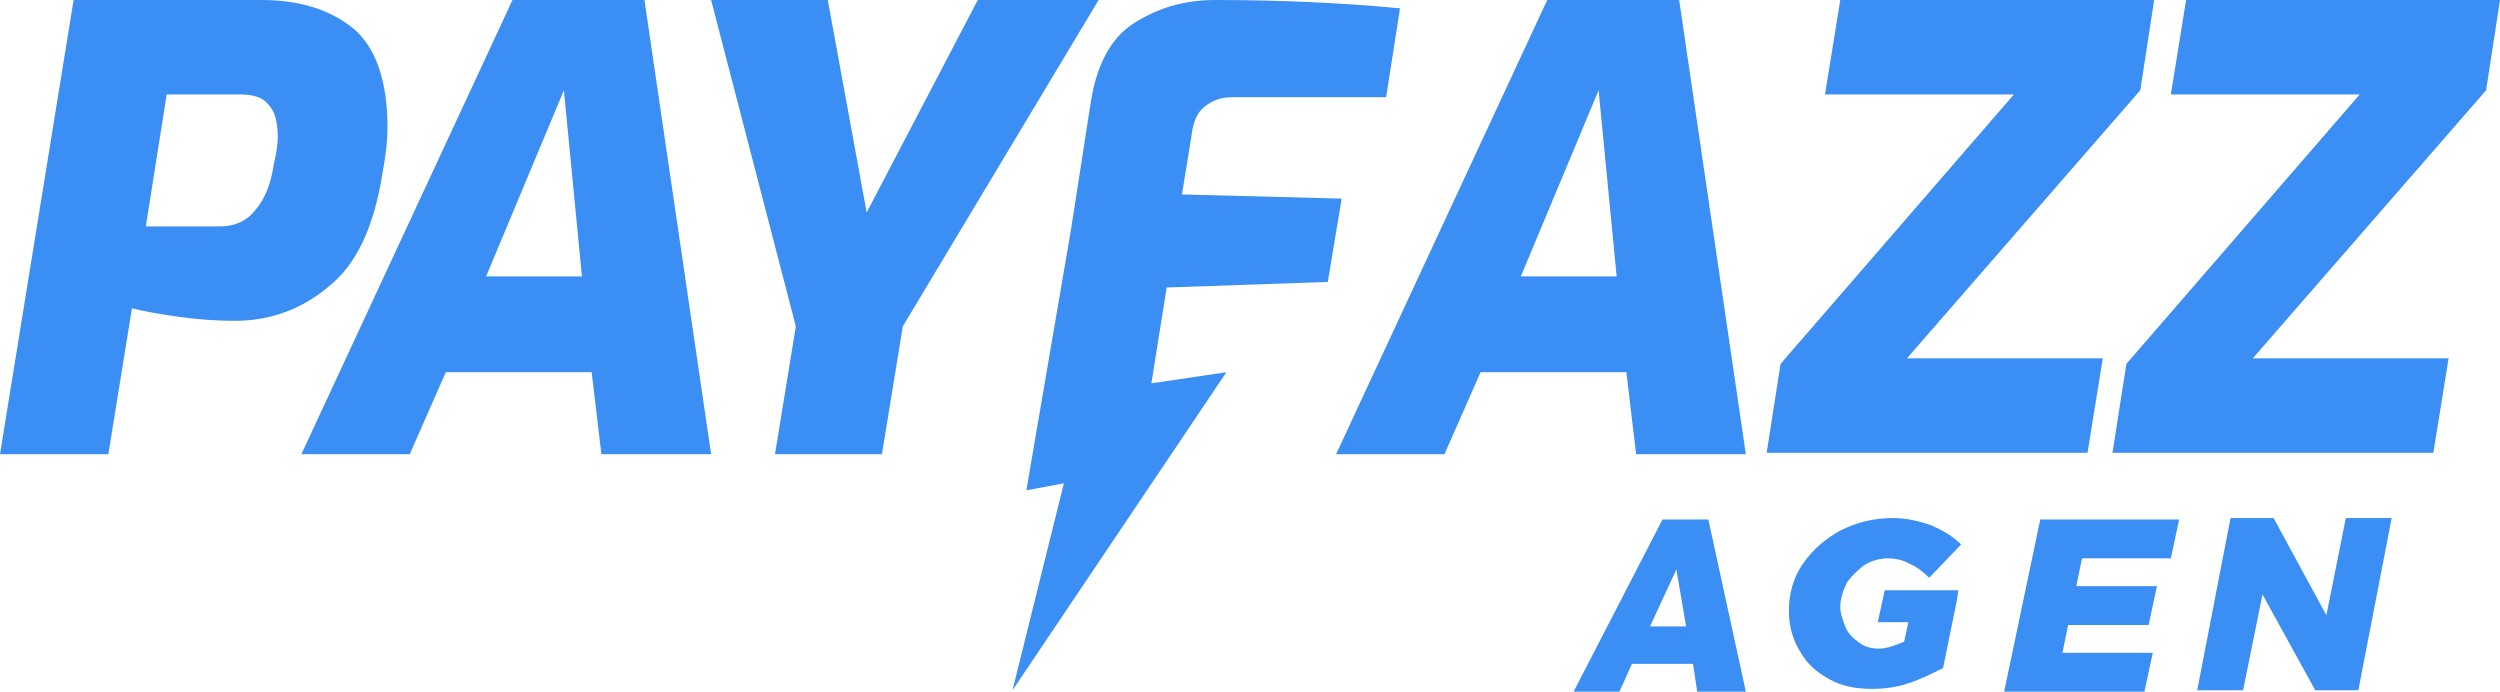<?xml version="1.0" encoding="utf-8"?>
<!-- Generator: Adobe Illustrator 25.4.1, SVG Export Plug-In . SVG Version: 6.00 Build 0)  -->
<svg version="1.1" id="Layer_1" xmlns="http://www.w3.org/2000/svg" xmlns:xlink="http://www.w3.org/1999/xlink" x="0px" y="0px"
	 viewBox="0 0 180 49.8" style="enable-background:new 0 0 180 49.8;" xml:space="preserve">
<style type="text/css">
	.st0{fill-rule:evenodd;clip-rule:evenodd;fill:#3B8EF3;}
	.st1{fill:#3B8EF3;}
</style>
<path class="st0" d="M27.9,9.2c0,0.8-0.1,1.9-0.4,3.5c-0.6,3.6-1.8,6.3-3.8,7.9c-2,1.7-4.3,2.5-6.8,2.5c-1.3,0-2.7-0.1-4.1-0.3
	c-1.4-0.2-2.5-0.4-3.3-0.6L7.8,32.7H0L5.3,0h13.5c2.8,0,5,0.7,6.7,2.1C27.1,3.5,27.9,5.9,27.9,9.2z M18.4,15.1
	c0.7-0.8,1.1-1.9,1.3-3.2C19.9,11,20,10.4,20,9.9c0-1.1-0.2-1.9-0.7-2.4c-0.4-0.5-1.1-0.7-2-0.7H12l-1.5,9.5h5.4
	C16.9,16.3,17.8,15.9,18.4,15.1z"/>
<path class="st0" d="M21.7,32.7L36.9,0h9.5l4.8,32.7h-7.9l-0.7-5.9H32.1l-2.6,5.9H21.7z M40.6,6.5L35,19.9h6.9L40.6,6.5z"/>
<path class="st1" d="M70.4,0l-8,15.3L59.6,0h-8.4l6.1,23.5l-1.5,9.2h7.7l1.5-9.2L79.1,0H70.4z"/>
<path class="st1" d="M84,20.7l11.6-0.4l1-6L85.1,14l0.7-4.3c0.1-0.9,0.4-1.6,0.9-2S87.8,7,88.7,7h11.1l1-6.4C96.6,0.2,92.1,0,87.5,0
	c-2.3,0-4.2,0.6-5.9,1.7c-1.7,1.1-2.7,3.1-3.1,5.9l-1.4,9l-3.2,18.7l2.7-0.5l-3.7,14.9l15.4-22.9l-5.4,0.8L84,20.7z"/>
<path class="st0" d="M96.2,32.7L111.4,0h9.5l4.8,32.7h-7.9l-0.7-5.9h-10.5l-2.6,5.9H96.2z M115.1,6.5l-5.6,13.4h6.9L115.1,6.5z"/>
<path class="st1" d="M154.1,6.5l1-6.5h-22.6l-1.1,6.8h13.6l-16.8,19.4l-1,6.4h23.1l1.1-6.8h-14.1L154.1,6.5z"/>
<path class="st1" d="M180,0h-22.6l-1.1,6.8h13.6l-16.8,19.4l-1,6.4h23.1l1.1-6.8h-14.1L179,6.5L180,0z"/>
<path class="st0" d="M113.3,49.8l6.4-12.4h3.3l2.7,12.4h-3.5l-0.3-2h-4.4l-0.9,2H113.3z M120.7,41l-1.9,4.1h2.6L120.7,41z"/>
<path class="st1" d="M134.2,40.7c0.5-0.3,1.1-0.5,1.7-0.5c0.5,0,1.1,0.1,1.6,0.4c0.5,0.2,1,0.6,1.4,1l2.3-2.4
	c-0.6-0.6-1.3-1-2.2-1.4c-0.9-0.3-1.8-0.5-2.7-0.5c-1.4,0-2.6,0.3-3.8,0.9c-1.1,0.6-2,1.4-2.7,2.4c-0.7,1-1,2.2-1,3.4
	c0,1.1,0.3,2.1,0.8,2.9c0.5,0.9,1.2,1.5,2.1,2c0.9,0.5,1.9,0.7,3.1,0.7c0.8,0,1.7-0.1,2.6-0.4c0.9-0.3,1.7-0.7,2.5-1.1l1-4.9h0
	l0.1-0.7h-5.3l-0.5,2.3h2.2l-0.3,1.4c-0.7,0.3-1.3,0.5-1.8,0.5c-0.5,0-1-0.1-1.4-0.4c-0.4-0.3-0.8-0.6-1-1.1c-0.2-0.5-0.4-1-0.4-1.5
	c0-0.6,0.2-1.2,0.5-1.8C133.3,41.5,133.7,41.1,134.2,40.7z"/>
<path class="st1" d="M144.3,49.8h10.1l0.6-2.8h-6.5l0.4-2h5.8l0.6-2.8h-5.8l0.4-2h6.4l0.6-2.8h-10L144.3,49.8z"/>
<path class="st1" d="M168.9,37.3l-1.4,7l-3.8-7h-3.1l-2.4,12.4h3.3l1.4-6.9l3.8,6.9h3.1l2.4-12.4H168.9z"/>
</svg>
